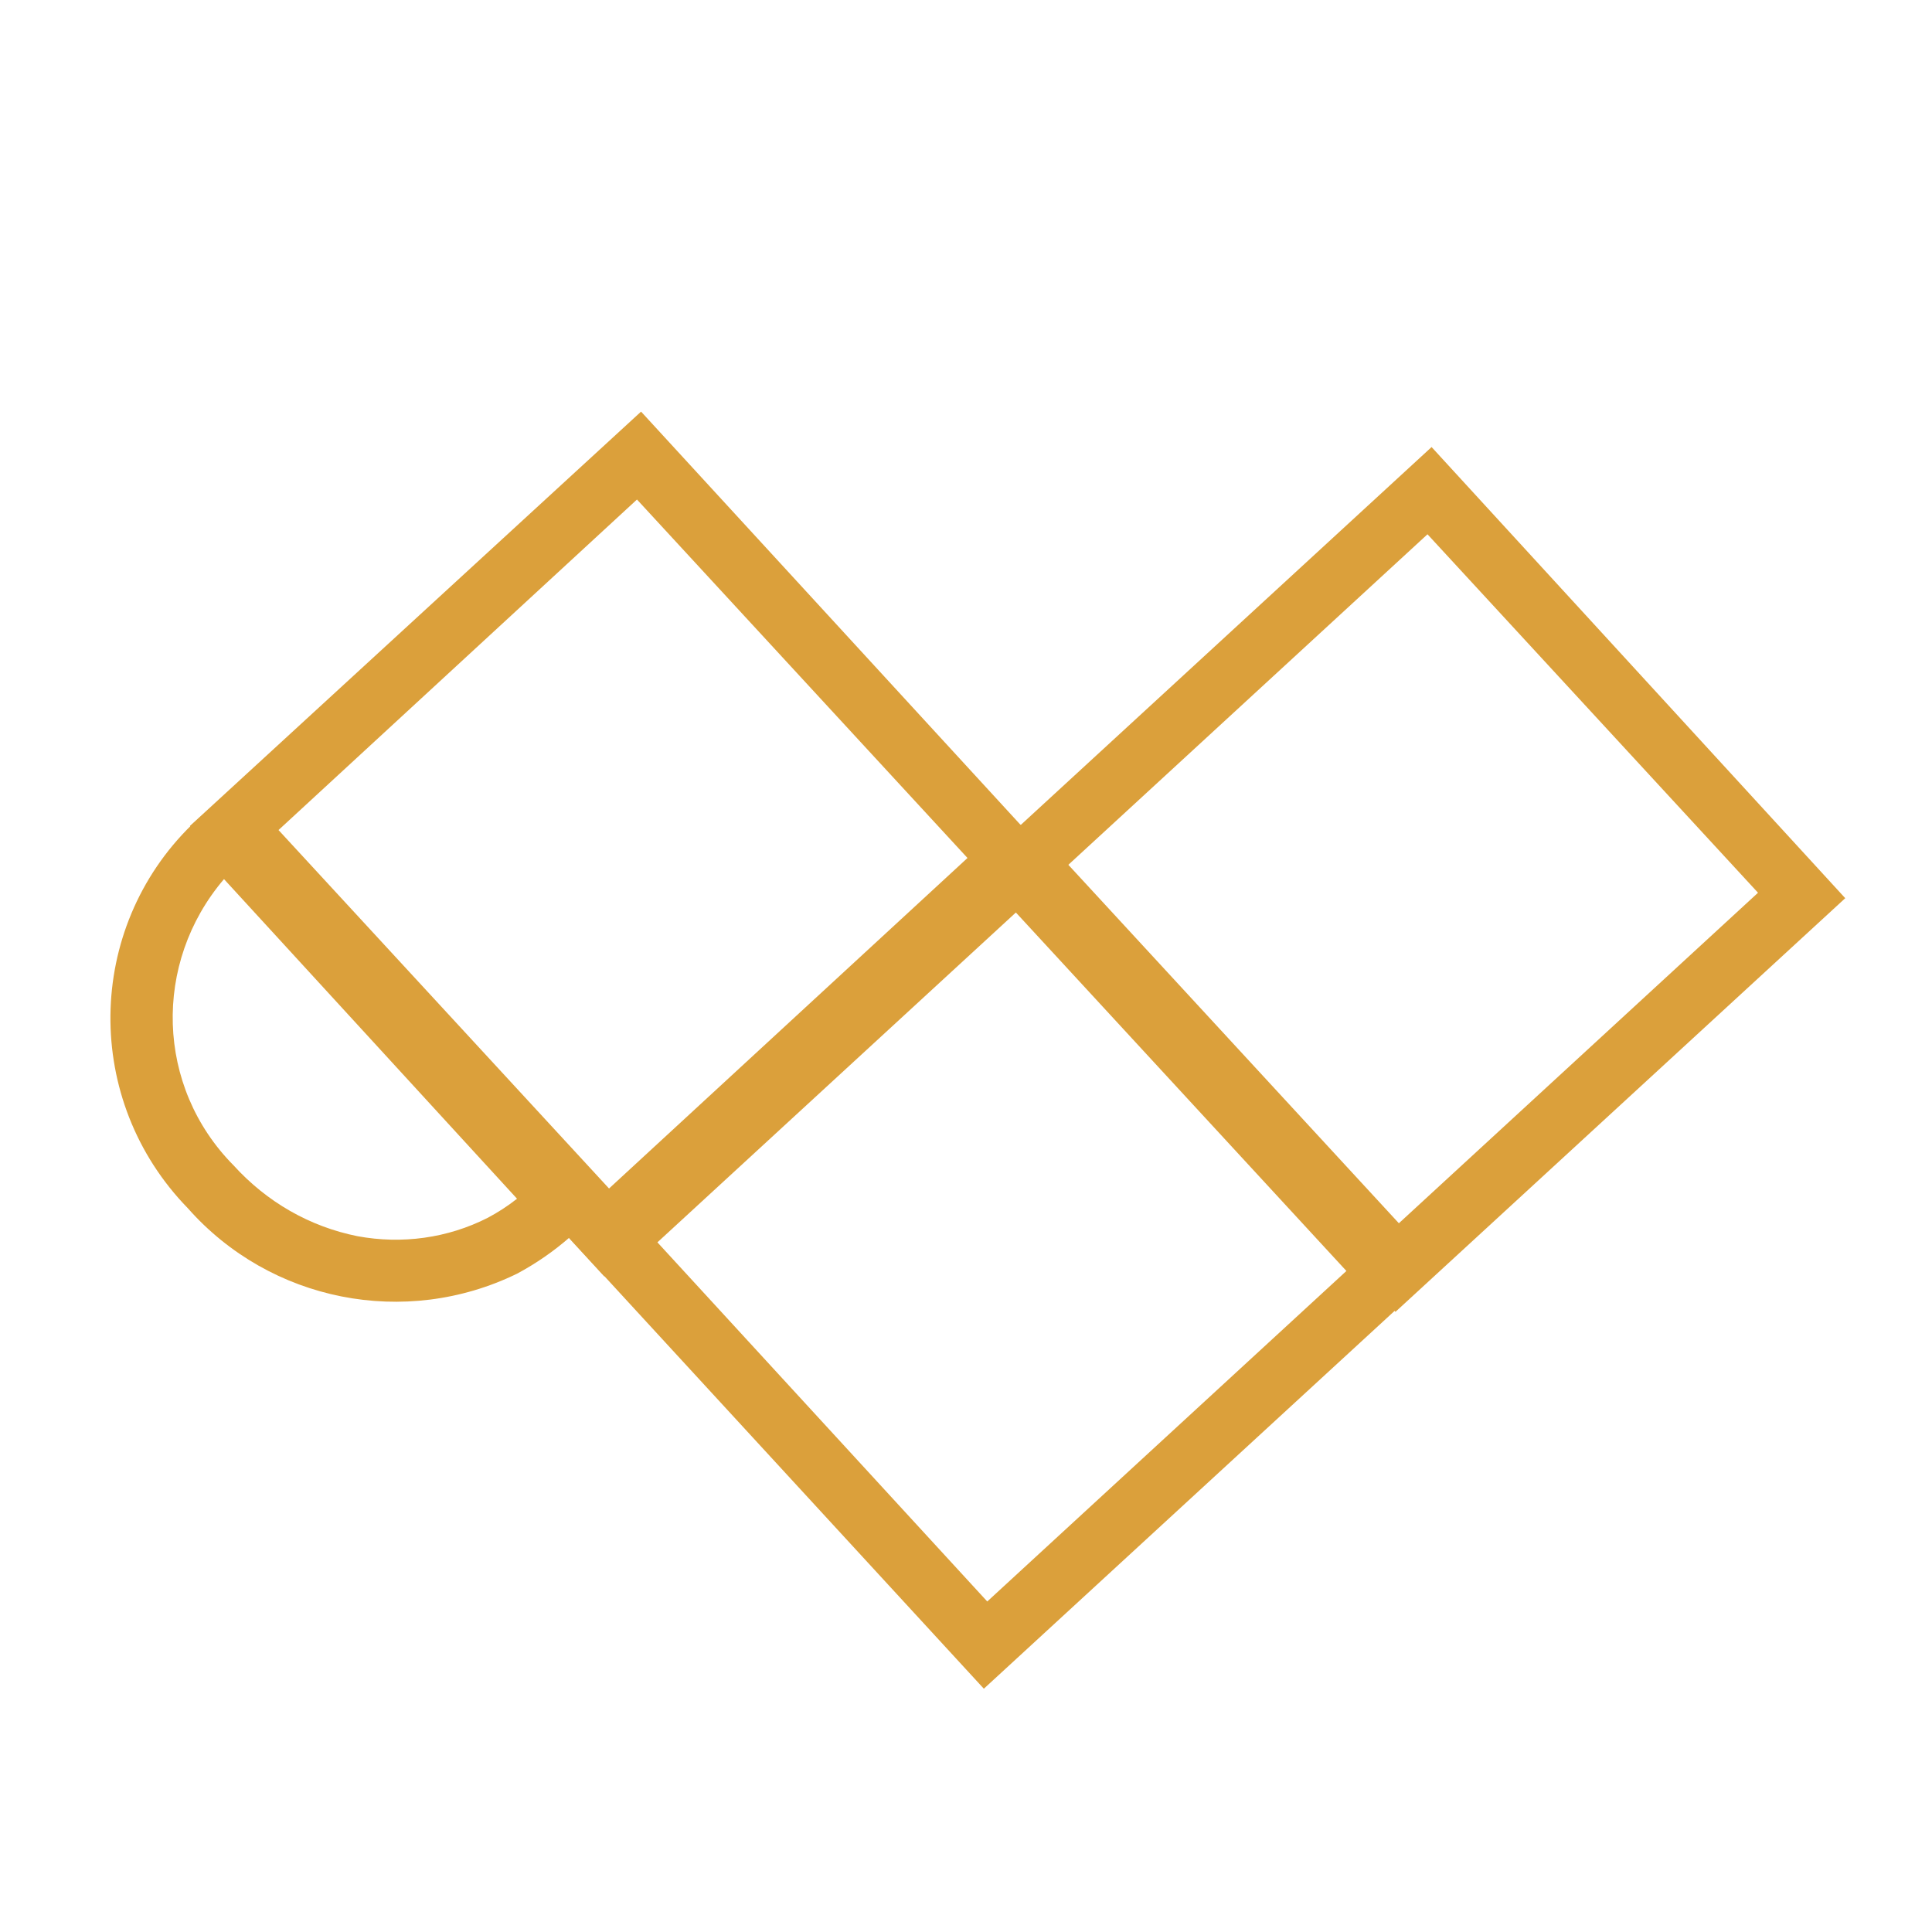 <?xml version="1.0" encoding="utf-8"?>
<!-- Generator: Adobe Illustrator 21.0.0, SVG Export Plug-In . SVG Version: 6.00 Build 0)  -->
<svg version="1.1" id="Camada_1" xmlns="http://www.w3.org/2000/svg" xmlns:xlink="http://www.w3.org/1999/xlink" x="0px" y="0px"
	 viewBox="0 0 283.5 283.5" style="enable-background:new 0 0 283.5 283.5;" xml:space="preserve">
<style type="text/css">
	.st0{fill:#DBA03B;}
</style>
<g id="Group_1256" transform="translate(-0.031)">
	<path id="Path_1031" class="st0" d="M149.1,133.9l48.5,52.6L144.9,235l-48.4-52.7L149.1,133.9 M149.8,121l-66.2,60.7l60.8,66.1
		l66.1-60.8L149.8,121L149.8,121z"/>
	<path id="Path_1032" class="st0" d="M93.5,73.3l48.5,52.6l-52.6,48.5l-48.5-52.6L93.5,73.3 M94.1,60.4l-66.2,60.8l60.8,66.1
		l66.1-60.8L94.1,60.4z"/>
	<path id="Path_1033" class="st0" d="M209.5,78.4l48.5,52.6l-52.7,48.5l-48.5-52.6L209.5,78.4 M210.1,65.6L144,126.4l60.8,66.1
		l66-60.7L210.1,65.6L210.1,65.6z"/>
	<path id="Path_1034" class="st0" d="M32.9,129l43,46.9c-1.4,1.1-2.8,2-4.3,2.8c-5.9,3-12.6,3.9-19.1,2.7c-7-1.4-13.3-5-18.2-10.4
		C22.9,159.5,22.4,141.3,32.9,129 M33.9,116.7c-2.1,1.2-3.9,2.6-5.7,4.3c-15.7,15.3-16,40.5-0.6,56.3c12.1,13.7,31.9,17.6,48.3,9.6
		c2.8-1.5,5.4-3.3,7.8-5.4c1.8-1.6,3.3-3.3,4.7-5.3L33.9,116.7z"/>
</g>
</svg>
